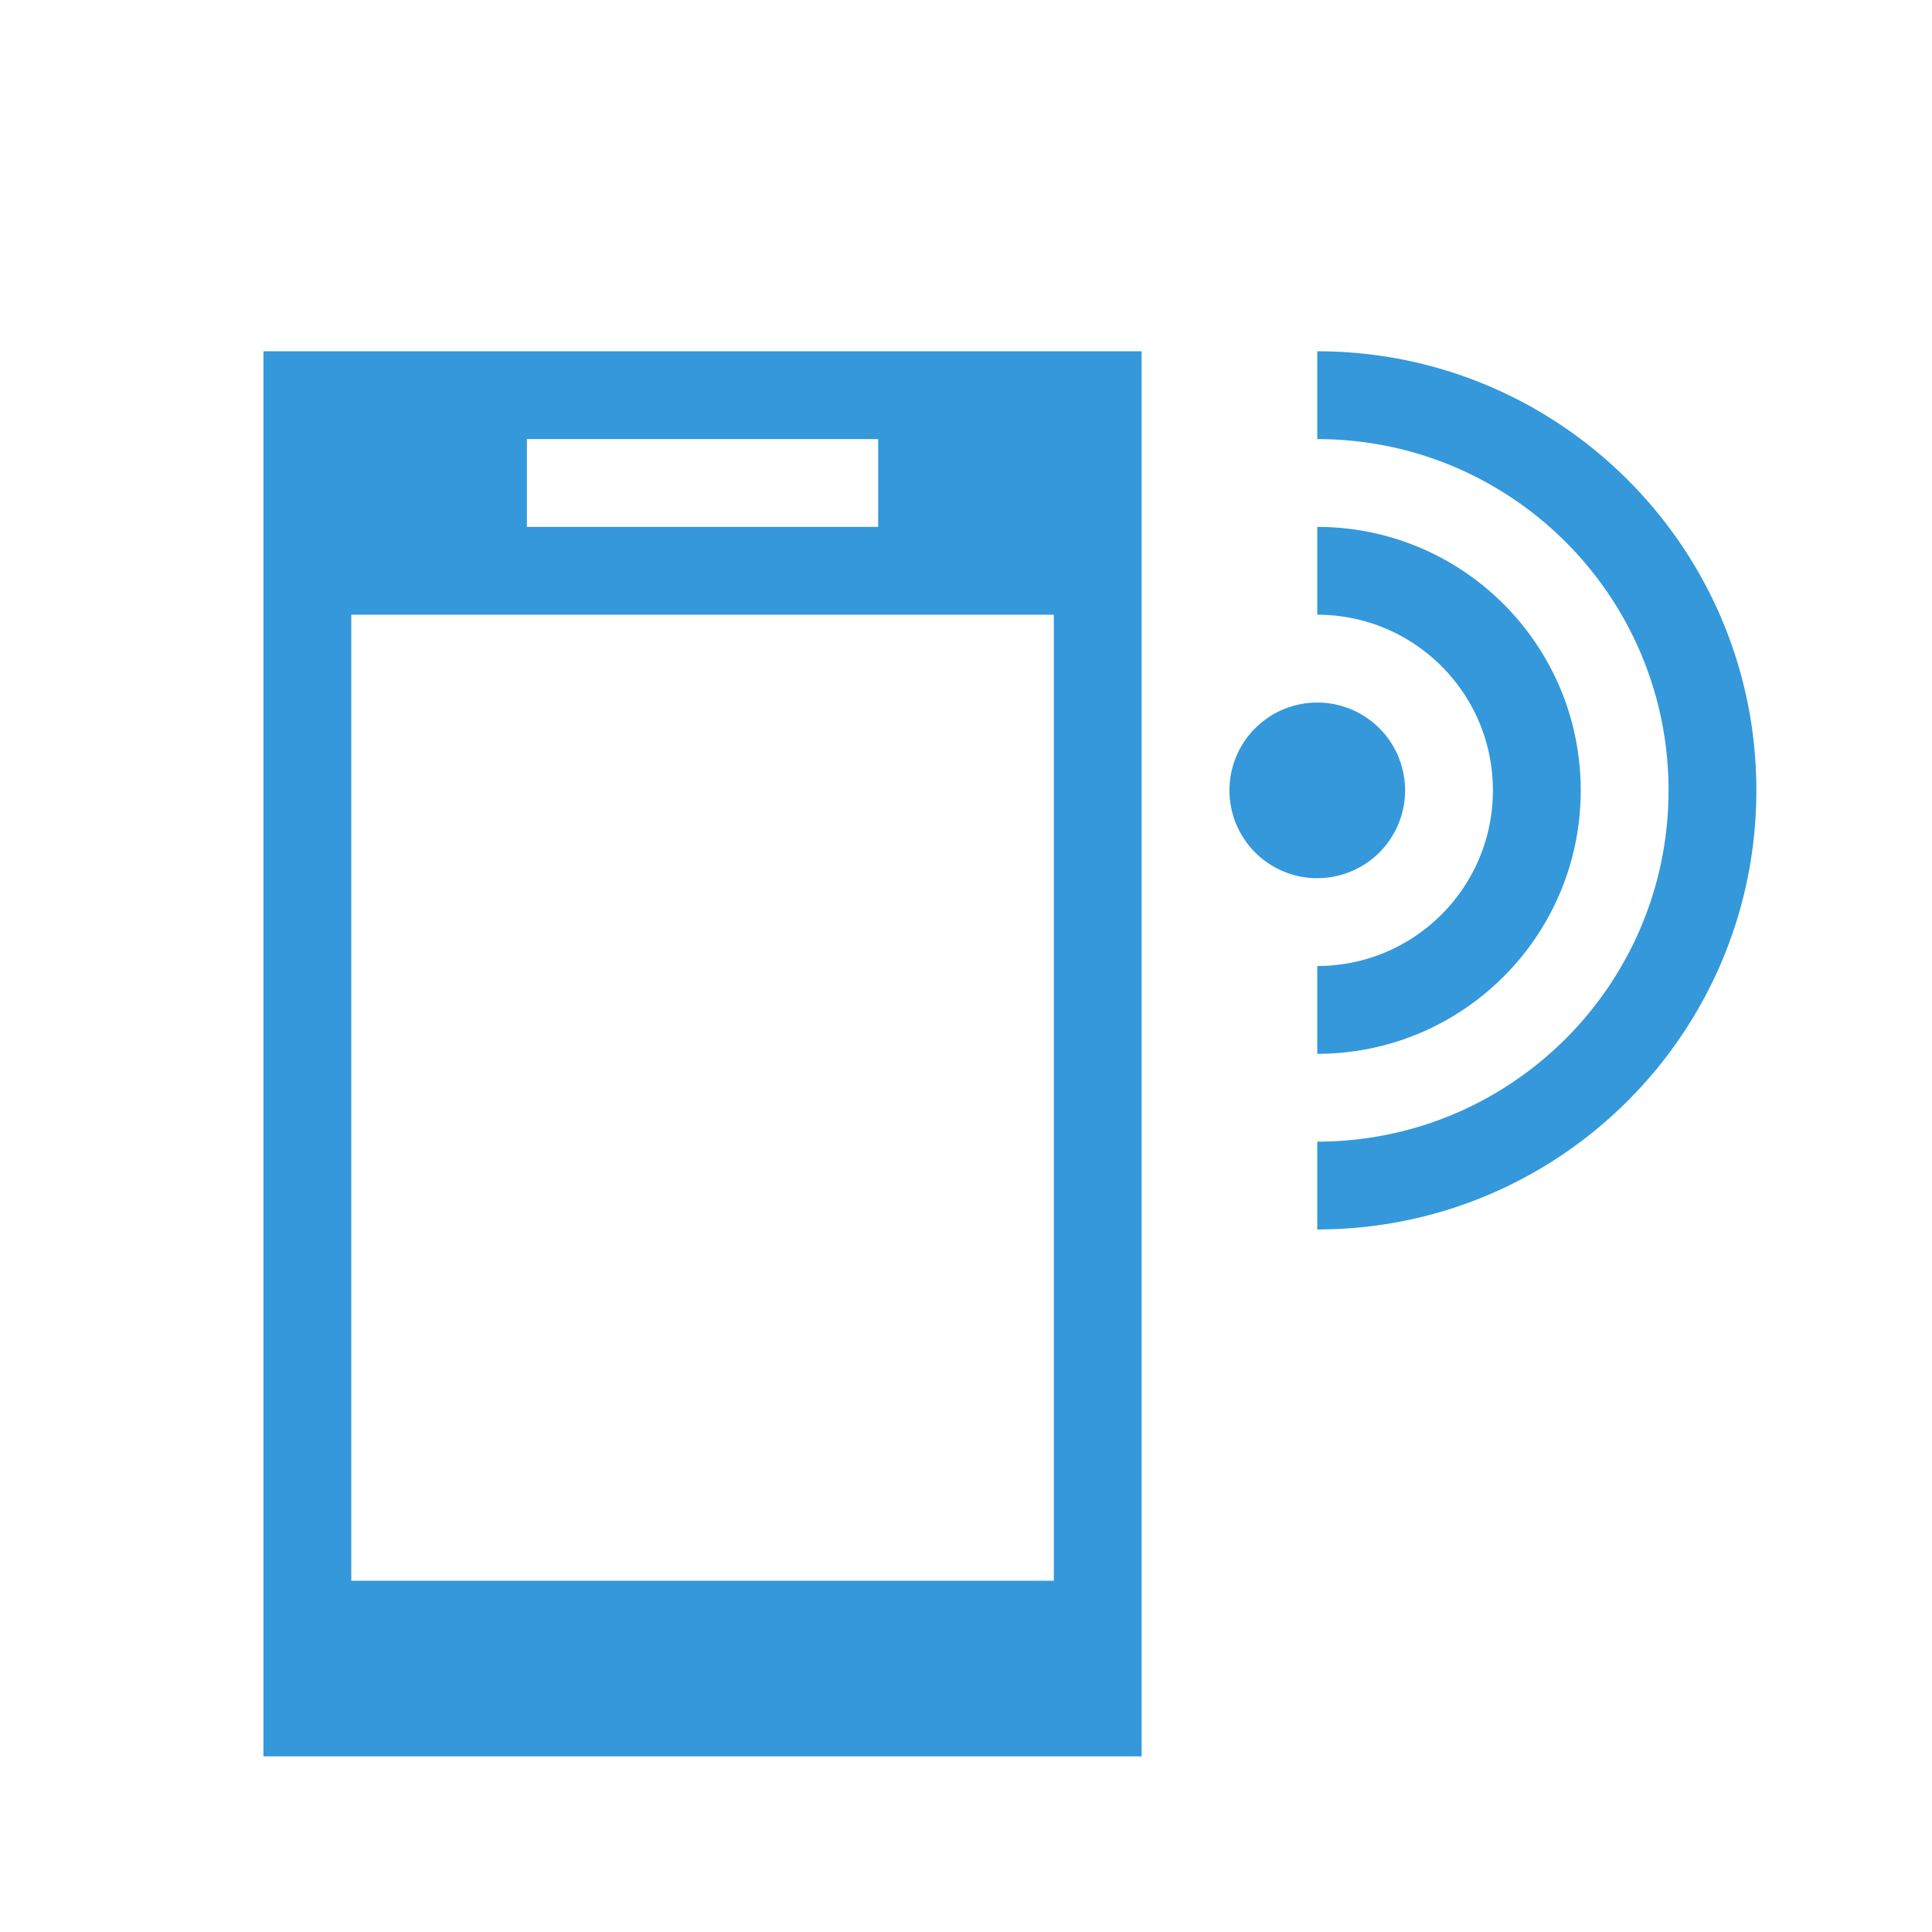 <svg xmlns="http://www.w3.org/2000/svg" viewBox="0 0 22 22">
    <path style="" d="M 3 4 L 3 20 L 13 20 L 13 4 L 3 4 z M 15 4 L 15 5 C 17.209 5 19 6.791 19 9 C 19 11.209 17.209 13 15 13 L 15 14 C 17.761 14 20 11.761 20 9 C 20 6.239 17.761 4 15 4 z M 6 5 L 10 5 L 10 6 L 6 6 L 6 5 z M 15 6 L 15 7 C 16.105 7 17 7.895 17 9 C 17 10.105 16.105 11 15 11 L 15 12 C 16.657 12 18 10.657 18 9 C 18 7.343 16.657 6 15 6 z M 4 7 L 12 7 L 12 12.5 L 12 13.5 L 12 18 L 4 18 L 4 17 L 4 13.5 L 4 12.5 L 4 7 z M 15 8 A 1 1 0 0 0 14 9 A 1 1 0 0 0 15 10 A 1 1 0 0 0 16 9 A 1 1 0 0 0 15 8 z " class="ColorScheme-Text" color="#3498db" fill="#3498db"/>
</svg>